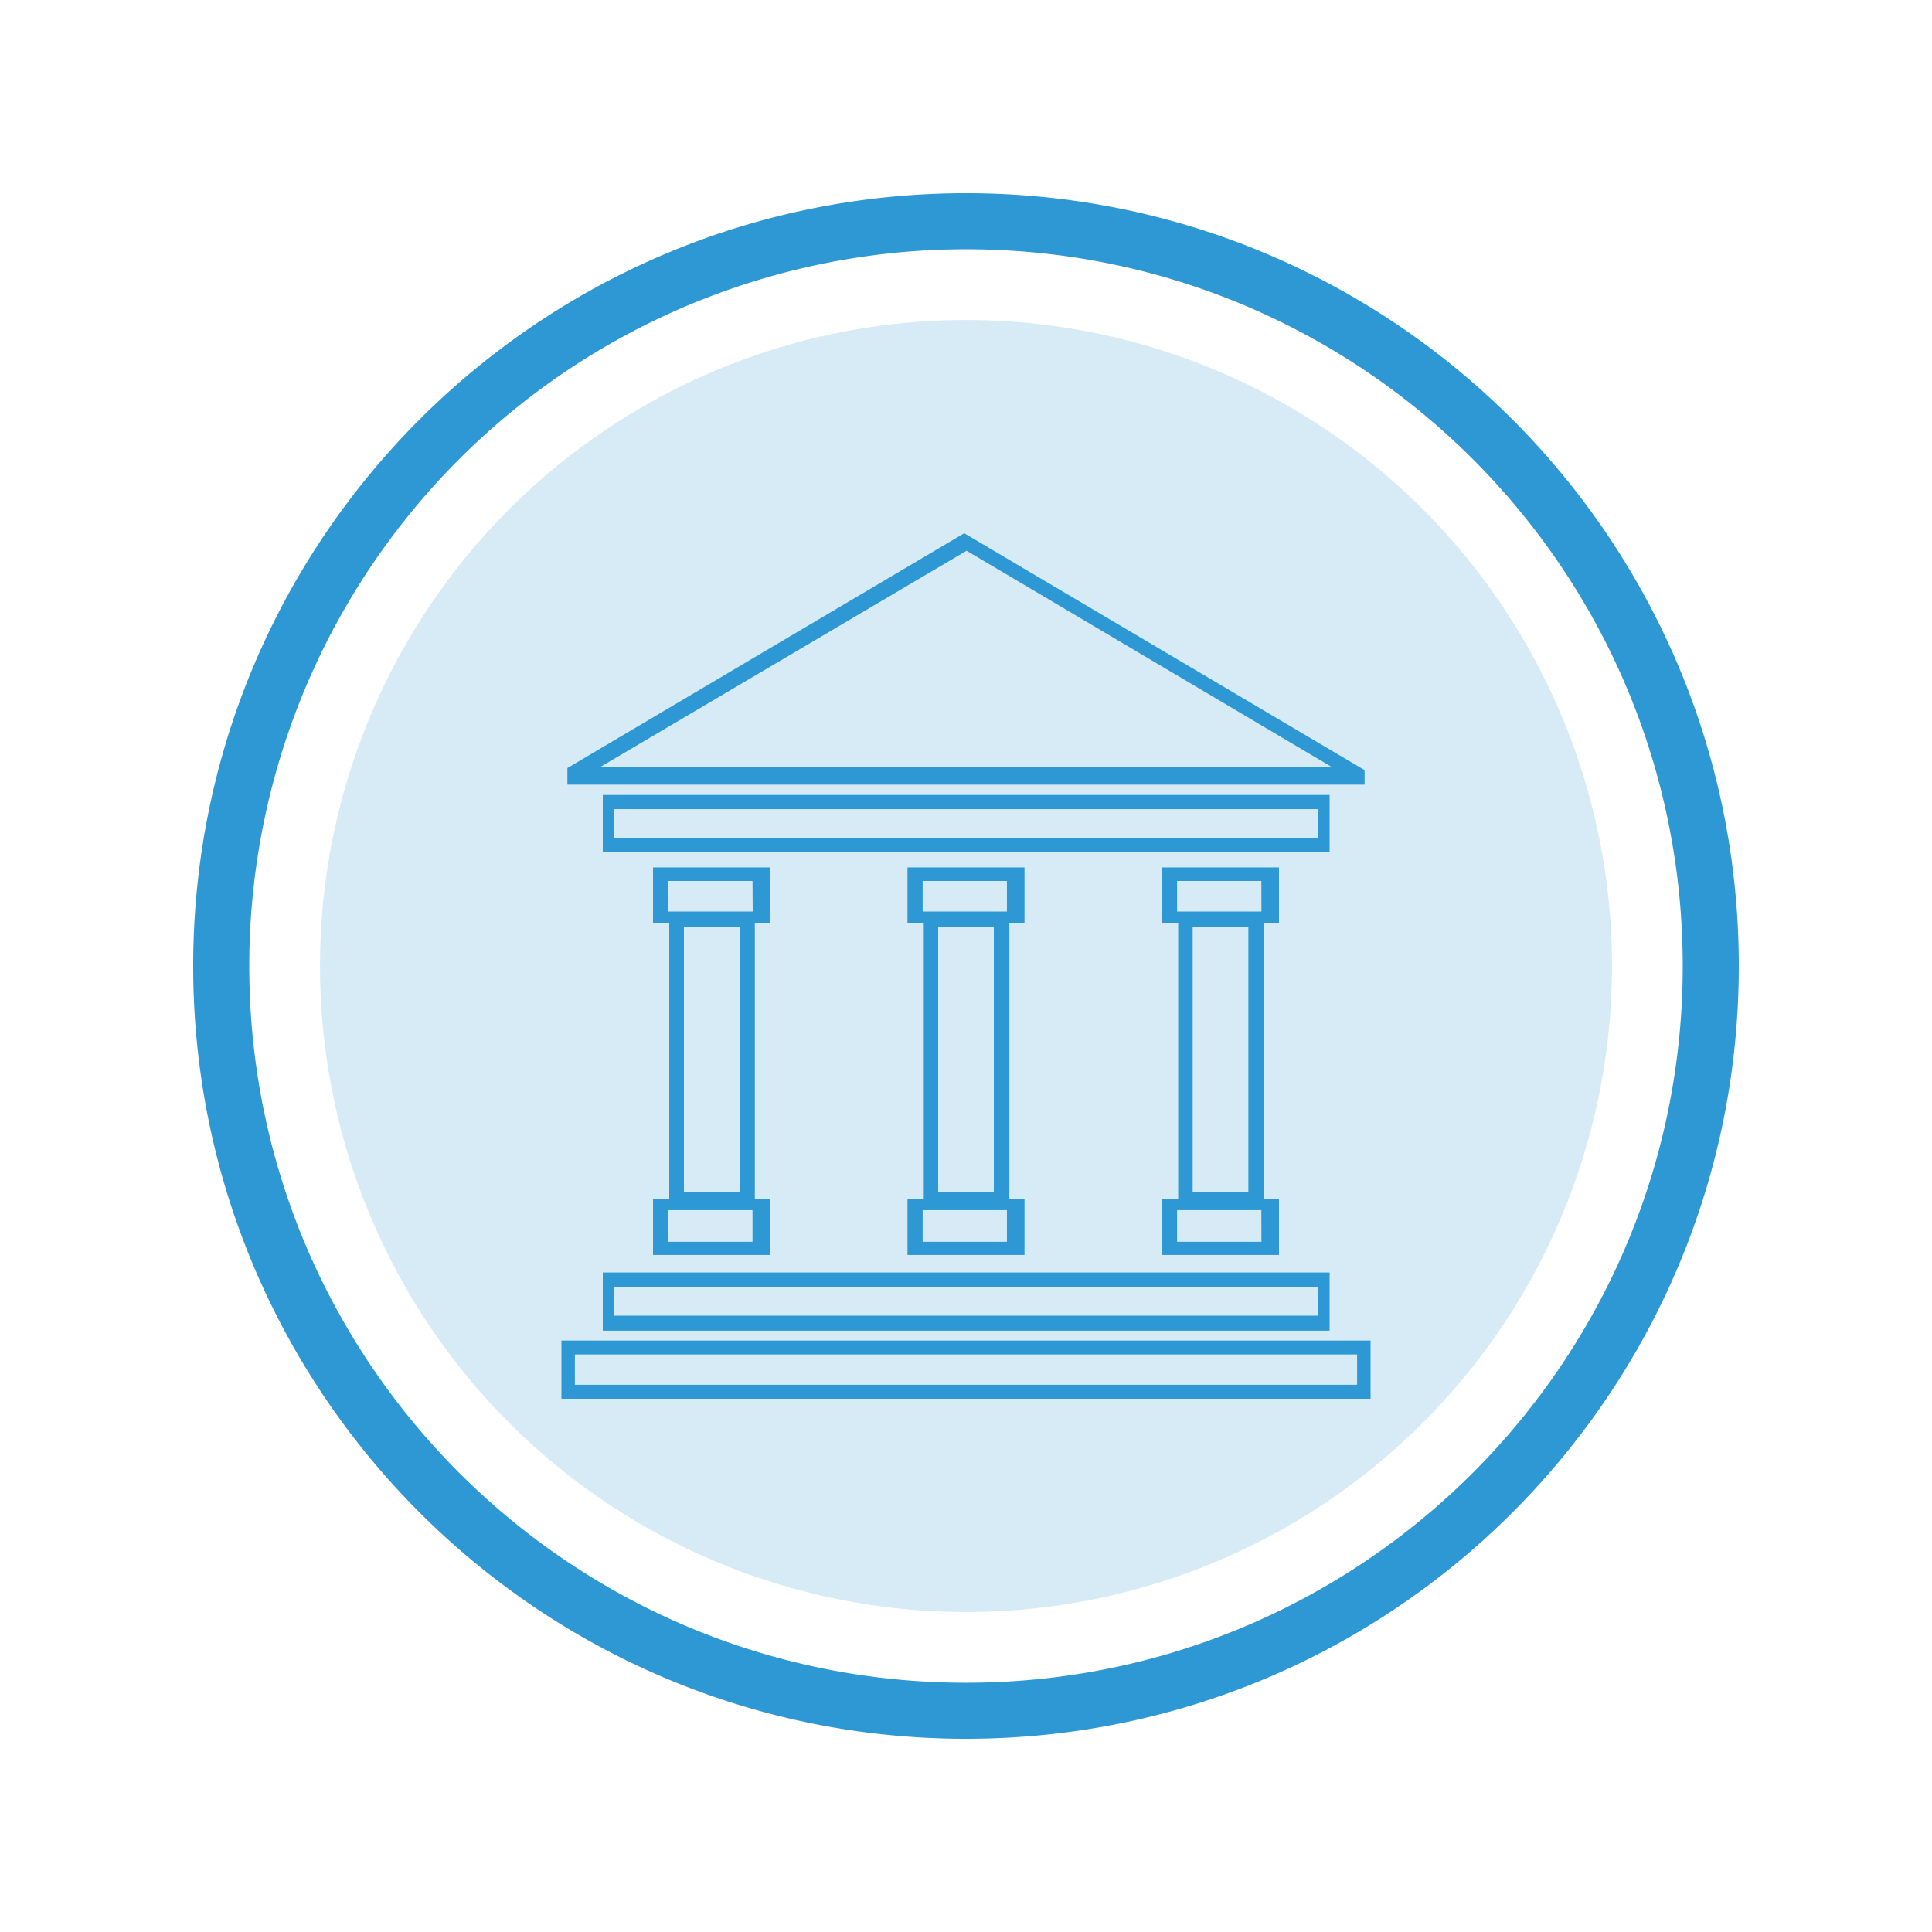 <svg id="Layer_1" data-name="Layer 1" xmlns="http://www.w3.org/2000/svg" viewBox="0 0 500 500"><defs><style>.cls-1,.cls-2,.cls-3{fill:#2d98d4;}.cls-1{opacity:0.19;}.cls-3{fill-rule:evenodd;}</style></defs><circle class="cls-1" cx="250" cy="250" r="167.19"/><path class="cls-2" d="M250,50C139.54,50,50,139.54,50,250s89.54,200,200,200,200-89.53,200-200S360.47,50,250,50Zm0,385.49C147.55,435.49,64.51,352.44,64.51,250A185.48,185.48,0,0,1,250,64.51c102.44,0,185.49,83,185.49,185.49S352.44,435.49,250,435.49Z"/><path class="cls-3" d="M156,205.74v14.8h188.1v-14.8Zm185,11.12H159v-7.45H341Z"/><path class="cls-3" d="M249.54,138l-102.7,60.77v4.3H353.16v-3.76ZM155.3,198.53l94.85-56,94.55,56Z"/><path class="cls-3" d="M331,239V224.49H300.71V239h4.2v71.26h-4.2v14.53H331V310.26h-3.92V239Zm-4.54,82.37H304.63v-8.18h21.81Zm-17.8-12.78V239.94h14.41v68.65Zm17.8-72.69H304.63V228h21.81Z"/><path class="cls-3" d="M265.14,239V224.49H234.86V239h4.21v71.26h-4.21v14.53h30.28V310.26h-3.92V239Zm-4.55,82.37H238.78v-8.18h21.81ZM242.8,308.59V239.94h14.4v68.65Zm17.79-72.69H238.78V228h21.81Z"/><path class="cls-3" d="M199.29,239V224.49H169V239h4.2v71.26H169v14.53h30.27V310.26h-3.92V239Zm-4.54,82.37H172.94v-8.18h21.81ZM177,308.59V239.94h14.41v68.65Zm17.8-72.69H172.94V228h21.81Z"/><path class="cls-3" d="M156,329.32v15.06h188.1V329.32ZM341,340.5H159v-7.31H341Z"/><path class="cls-3" d="M145.3,346.93V362H354.7V346.93Zm205.92,11.45H148.78v-7.85H351.22Z"/></svg>